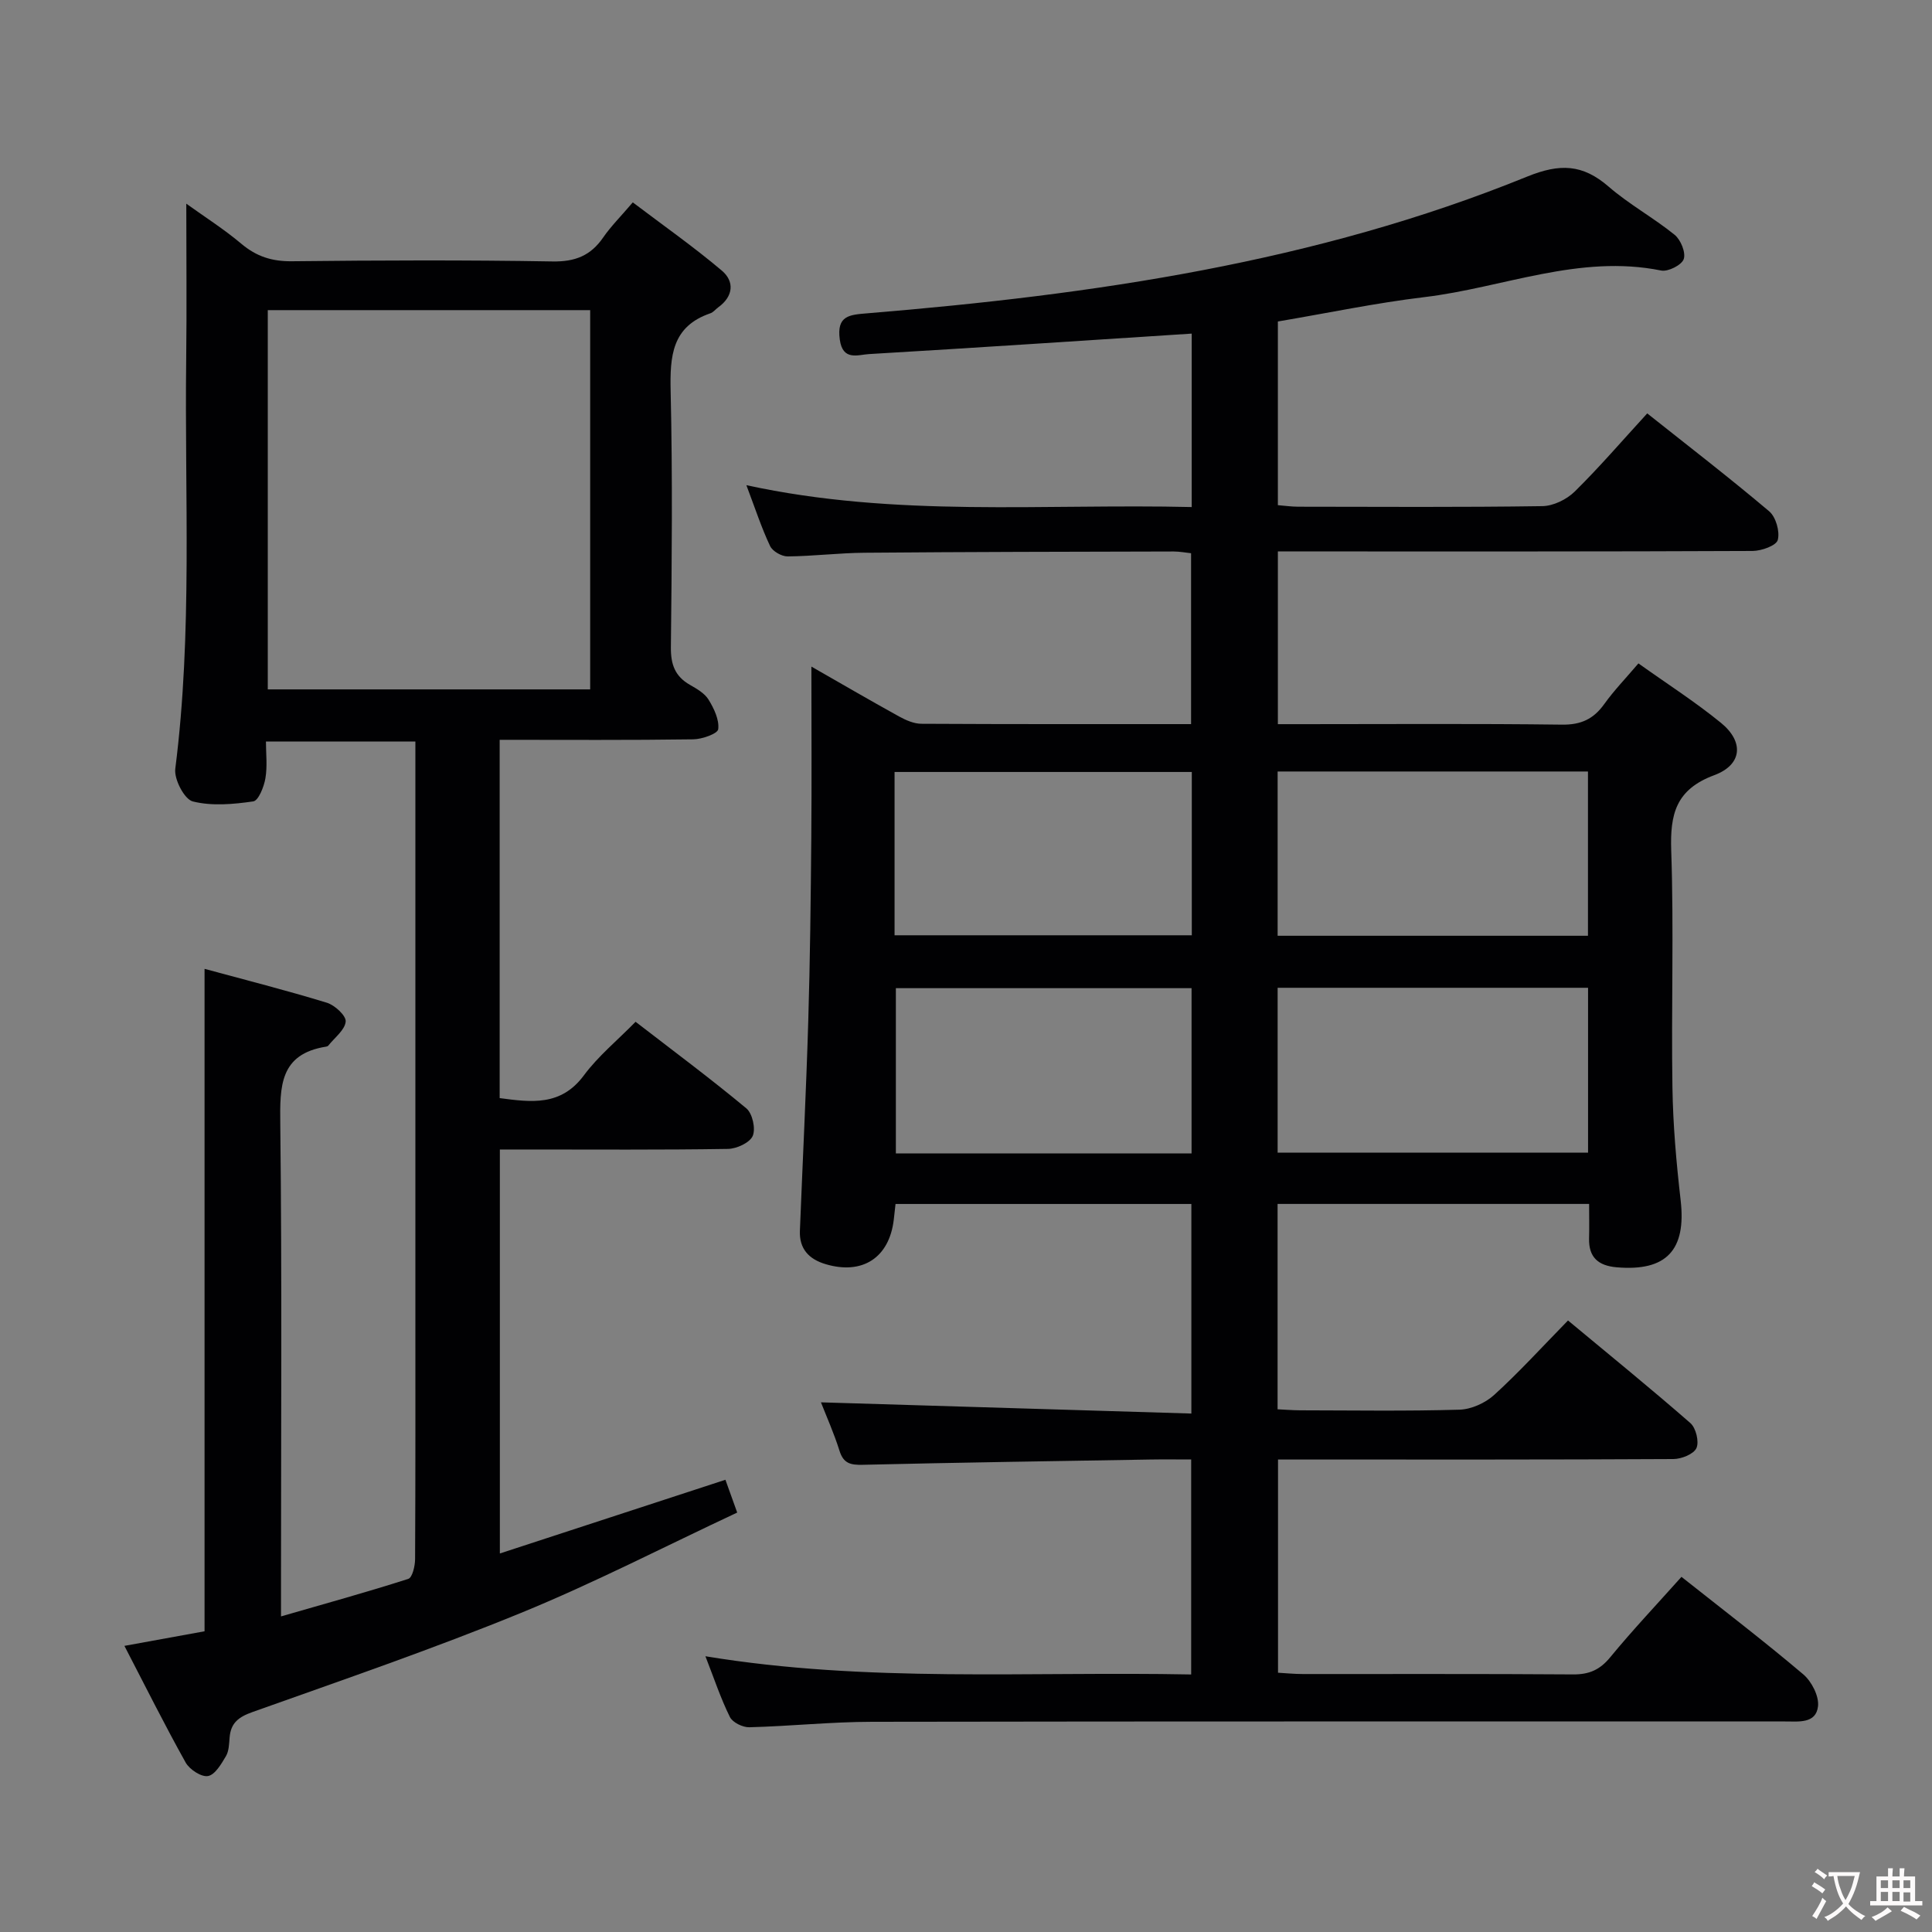 <svg enable-background="new 0 0 400 400" viewBox="0 0 400 400" xmlns="http://www.w3.org/2000/svg"><rect x="0" y="0" width="400" height="400" fill="#808080" stroke="none"/><path d="m246.62 302.17c-2.97 0-5.77-.04-8.56.01-19.81.33-39.61.62-59.42 1.09-2.52.06-4-.25-4.83-2.9-1.13-3.61-2.69-7.09-3.84-10.03 25.48.77 50.91 1.54 76.69 2.32 0-15.01 0-29.06 0-43.39-20.35 0-40.61 0-61.25 0-.12 1.05-.23 2.14-.36 3.22-.92 7.9-6.48 11.53-14.15 9.23-3.43-1.03-5.44-3.17-5.29-6.9.57-14.46 1.3-28.91 1.73-43.38.38-12.65.52-25.31.63-37.96.1-11.75.02-23.5.02-35.47 5.79 3.31 11.94 6.89 18.16 10.33 1.4.77 3.06 1.5 4.61 1.51 18.48.1 36.97.07 55.84.07 0-11.81 0-23.38 0-35.38-1.08-.11-2.35-.36-3.61-.36-21.33.05-42.66.08-63.98.26-5.31.04-10.62.71-15.93.76-1.25.01-3.13-1.06-3.64-2.15-1.76-3.72-3.05-7.67-4.91-12.6 30.95 6.74 61.5 3.8 92.2 4.53 0-12.46 0-24.36 0-35.91-22.44 1.45-44.62 2.93-66.82 4.24-2.27.13-5.43 1.48-6.04-3-.69-5.02 2.03-5.14 5.78-5.45 46.66-3.85 92.8-10.51 136.51-28.29 6.81-2.77 11.51-2.59 16.89 2.07 4.25 3.68 9.28 6.43 13.66 9.97 1.27 1.03 2.35 3.68 1.89 5.03-.42 1.23-3.24 2.66-4.67 2.37-16.98-3.43-32.74 3.56-49.06 5.51-10.03 1.2-19.95 3.29-30.3 5.04v38.03c1.4.11 2.83.32 4.26.32 16.83.02 33.66.13 50.49-.12 2.28-.03 5.04-1.38 6.7-3.01 5.09-5.01 9.76-10.45 15.02-16.19 8.54 6.78 17.05 13.34 25.25 20.27 1.39 1.18 2.24 4.18 1.78 5.93-.3 1.17-3.37 2.27-5.21 2.28-30.66.14-61.33.1-91.99.1-1.97 0-3.95 0-6.3 0v35.76h5.34c17.83 0 35.66-.13 53.49.1 3.95.05 6.53-1.17 8.75-4.27 2.02-2.82 4.45-5.33 7.07-8.41 5.87 4.19 11.73 7.94 17.09 12.31 4.79 3.91 4.44 8.67-1.41 10.84-7.97 2.97-9.15 8.09-8.89 15.66.56 16.31-.01 32.66.25 48.99.12 7.79.81 15.6 1.7 23.35 1.19 10.31-2.94 14.77-13.25 13.88-3.8-.33-5.81-2.05-5.71-5.99.06-2.29.01-4.59.01-7.13-21.68 0-42.93 0-64.5 0v42.52c1.49.07 3.08.2 4.66.21 11 .02 22 .19 32.99-.13 2.47-.07 5.37-1.39 7.22-3.08 5.16-4.7 9.88-9.89 15.26-15.39 8.65 7.19 17.12 14.07 25.34 21.25 1.15 1.01 1.84 3.85 1.25 5.17-.57 1.25-3.09 2.26-4.77 2.27-25.16.14-50.33.1-75.49.1-1.98 0-3.96 0-6.37 0v44.14c1.6.09 3.36.27 5.12.27 18.66.02 37.33-.06 55.99.08 3.31.02 5.53-.95 7.66-3.54 4.63-5.63 9.65-10.94 14.76-16.66 8.66 6.86 17.1 13.31 25.2 20.17 1.74 1.47 3.31 4.52 3.07 6.63-.41 3.66-4.09 3.13-6.87 3.14-62.99.01-125.99-.04-188.98.07-8.47.01-16.93.91-25.4 1.13-1.37.04-3.47-.99-4.03-2.12-1.91-3.85-3.27-7.97-5.07-12.58 33.49 5.53 66.87 3.11 100.57 3.77 0-14.98 0-29.49 0-44.51zm82.17-97.66c-21.64 0-42.87 0-64.27 0v34.13h64.27c0-11.42 0-22.55 0-34.13zm-.02-44.78c-21.62 0-42.83 0-64.25 0v34.01h64.25c0-11.35 0-22.44 0-34.01zm-82.07 79.07c0-11.71 0-22.93 0-34.21-20.66 0-41.01 0-61.22 0v34.21zm-61.49-45.16h61.54c0-11.47 0-22.57 0-33.81-20.64 0-41.02 0-61.54 0z" fill="#010103"/><path d="m103.45 153.17v74.18c6.56.87 12.68 1.71 17.44-4.71 2.94-3.97 6.89-7.2 10.7-11.09 7.84 6.05 15.56 11.79 22.94 17.93 1.26 1.05 1.96 4.22 1.31 5.71-.62 1.41-3.34 2.66-5.15 2.68-13.83.22-27.66.12-41.49.12-1.8 0-3.6 0-5.71 0v83.64c15.69-5.13 30.93-10.1 46.7-15.26.67 1.88 1.37 3.83 2.44 6.79-15.02 7.03-29.63 14.58-44.78 20.78-18.26 7.47-36.96 13.89-55.55 20.51-2.88 1.02-4.51 2.24-4.76 5.26-.11 1.32-.13 2.81-.76 3.88-.96 1.62-2.25 3.86-3.72 4.12-1.36.25-3.81-1.35-4.62-2.79-4.35-7.79-8.33-15.77-12.68-24.16 5.89-1.07 11.22-2.04 16.59-3.02 0-45.63 0-91.03 0-137.15 8.51 2.31 16.98 4.46 25.31 7.01 1.65.5 4.02 2.69 3.91 3.9-.16 1.75-2.28 3.32-3.58 4.96-.09.12-.28.21-.44.23-9.68 1.52-9.61 8.23-9.52 16.06.36 31.66.15 63.32.15 94.98v6.93c9.28-2.68 17.87-5.05 26.35-7.77.84-.27 1.41-2.68 1.41-4.1.09-17.49.06-34.99.06-52.48 0-36.99 0-73.98 0-110.98 0-1.82 0-3.63 0-5.8-10.23 0-20.14 0-30.94 0 0 2.48.32 5.1-.11 7.61-.3 1.76-1.43 4.62-2.52 4.78-4.13.6-8.56 1-12.51.01-1.74-.44-3.9-4.58-3.63-6.76 3.59-28.21 1.91-56.54 2.26-84.82.13-10.6.02-21.2.02-32.18 3.77 2.71 7.8 5.27 11.41 8.31 3.12 2.63 6.33 3.65 10.43 3.61 17.99-.2 35.99-.27 53.99.04 4.67.08 7.89-1.2 10.48-4.96 1.59-2.31 3.62-4.32 6.13-7.27 6.23 4.72 12.56 9.16 18.44 14.13 2.67 2.26 2.38 5.35-.76 7.61-.54.39-.99 1-1.58 1.21-8.03 2.73-8.42 8.9-8.26 16.16.41 17.65.24 35.32.05 52.98-.04 3.56.84 6.03 3.94 7.8 1.43.82 3.06 1.75 3.87 3.08 1.12 1.83 2.23 4.15 1.99 6.1-.11.93-3.34 2.08-5.17 2.1-13.14.19-26.3.1-40.08.1zm-48.01-88.96v78.52h66.75c0-26.3 0-52.34 0-78.52-22.36 0-44.32 0-66.75 0z" fill="#010103"/><g fill="#fcfafa"><path d="m377.9 391.2c-.2.3-.4.5-.6.8-.7-.6-1.4-1-2.2-1.5.2-.3.4-.5.5-.8.6.4 1.4.8 2.3 1.5zm-1.8 6.1c-.2-.2-.5-.4-.9-.6.4-.6.8-1.2 1.2-1.9s.7-1.3.9-1.9c.3.3.5.5.8.7-.7 1.3-1.4 2.6-2 3.7zm2.2-9c-.3.3-.5.5-.6.8-.6-.6-1.3-1.1-2-1.5.3-.3.5-.5.6-.7.6.5 1.3.9 2 1.4zm.3.2v-.9h2 4.5c-.3 1.3-.6 2.5-1 3.6s-.9 2.1-1.4 3c.4.5 1 1 1.6 1.4s1.2.8 1.9 1.1c-.3.2-.5.4-.8.8-.4-.3-1-.7-1.6-1.2s-1.2-1.1-1.6-1.6c-.5.6-1.1 1.1-1.7 1.6s-1.4.9-2.1 1.4c-.1-.3-.3-.5-.7-.8.6-.2 1.2-.5 1.9-1s1.4-1.1 2-1.8c-.5-.8-.9-1.6-1.2-2.5s-.6-2-.8-3.2c-.4.1-.7.1-1 .1zm2.5 2.7c.3 1 .7 1.7 1 2.2.3-.5.6-1.1 1-2s.6-1.9.9-3h-3.2-.4c.1.9.3 1.8.7 2.8z"/><path d="m396.5 388.5v1.5 3.6h1.5v.9c-.4 0-1 0-1.7 0h-7.9c-.5 0-.9 0-1.2 0v-.9h1.3v-3.5c0-.7 0-1.2 0-1.6h2.4c0-.8 0-1.4 0-1.7h1c0 .3-.1.8-.1 1.7h1.5c0-.8 0-1.4 0-1.7h1c0 .3-.1.9-.1 1.7zm-8.2 9.2c-.2-.3-.5-.5-.8-.8.8-.3 1.4-.6 1.9-.9s1-.7 1.4-1.1c.3.3.6.5.9.8-1.6 1-2.8 1.6-3.4 2zm2.6-6.8v-1.6h-1.5v1.6zm0 2.7v-1.9h-1.5v1.9zm2.4-2.7v-1.6h-1.5v1.6zm0 2.7v-1.9h-1.5v1.9zm.2 2 .7-.8c.4.2.9.5 1.6.8s1.3.7 1.8 1c-.3.3-.5.5-.8.8-.4-.3-1.5-1-3.3-1.8zm2-4.7v-1.6h-1.4v1.6zm0 2.8v-1.9h-1.4v1.9z"/></g></svg>